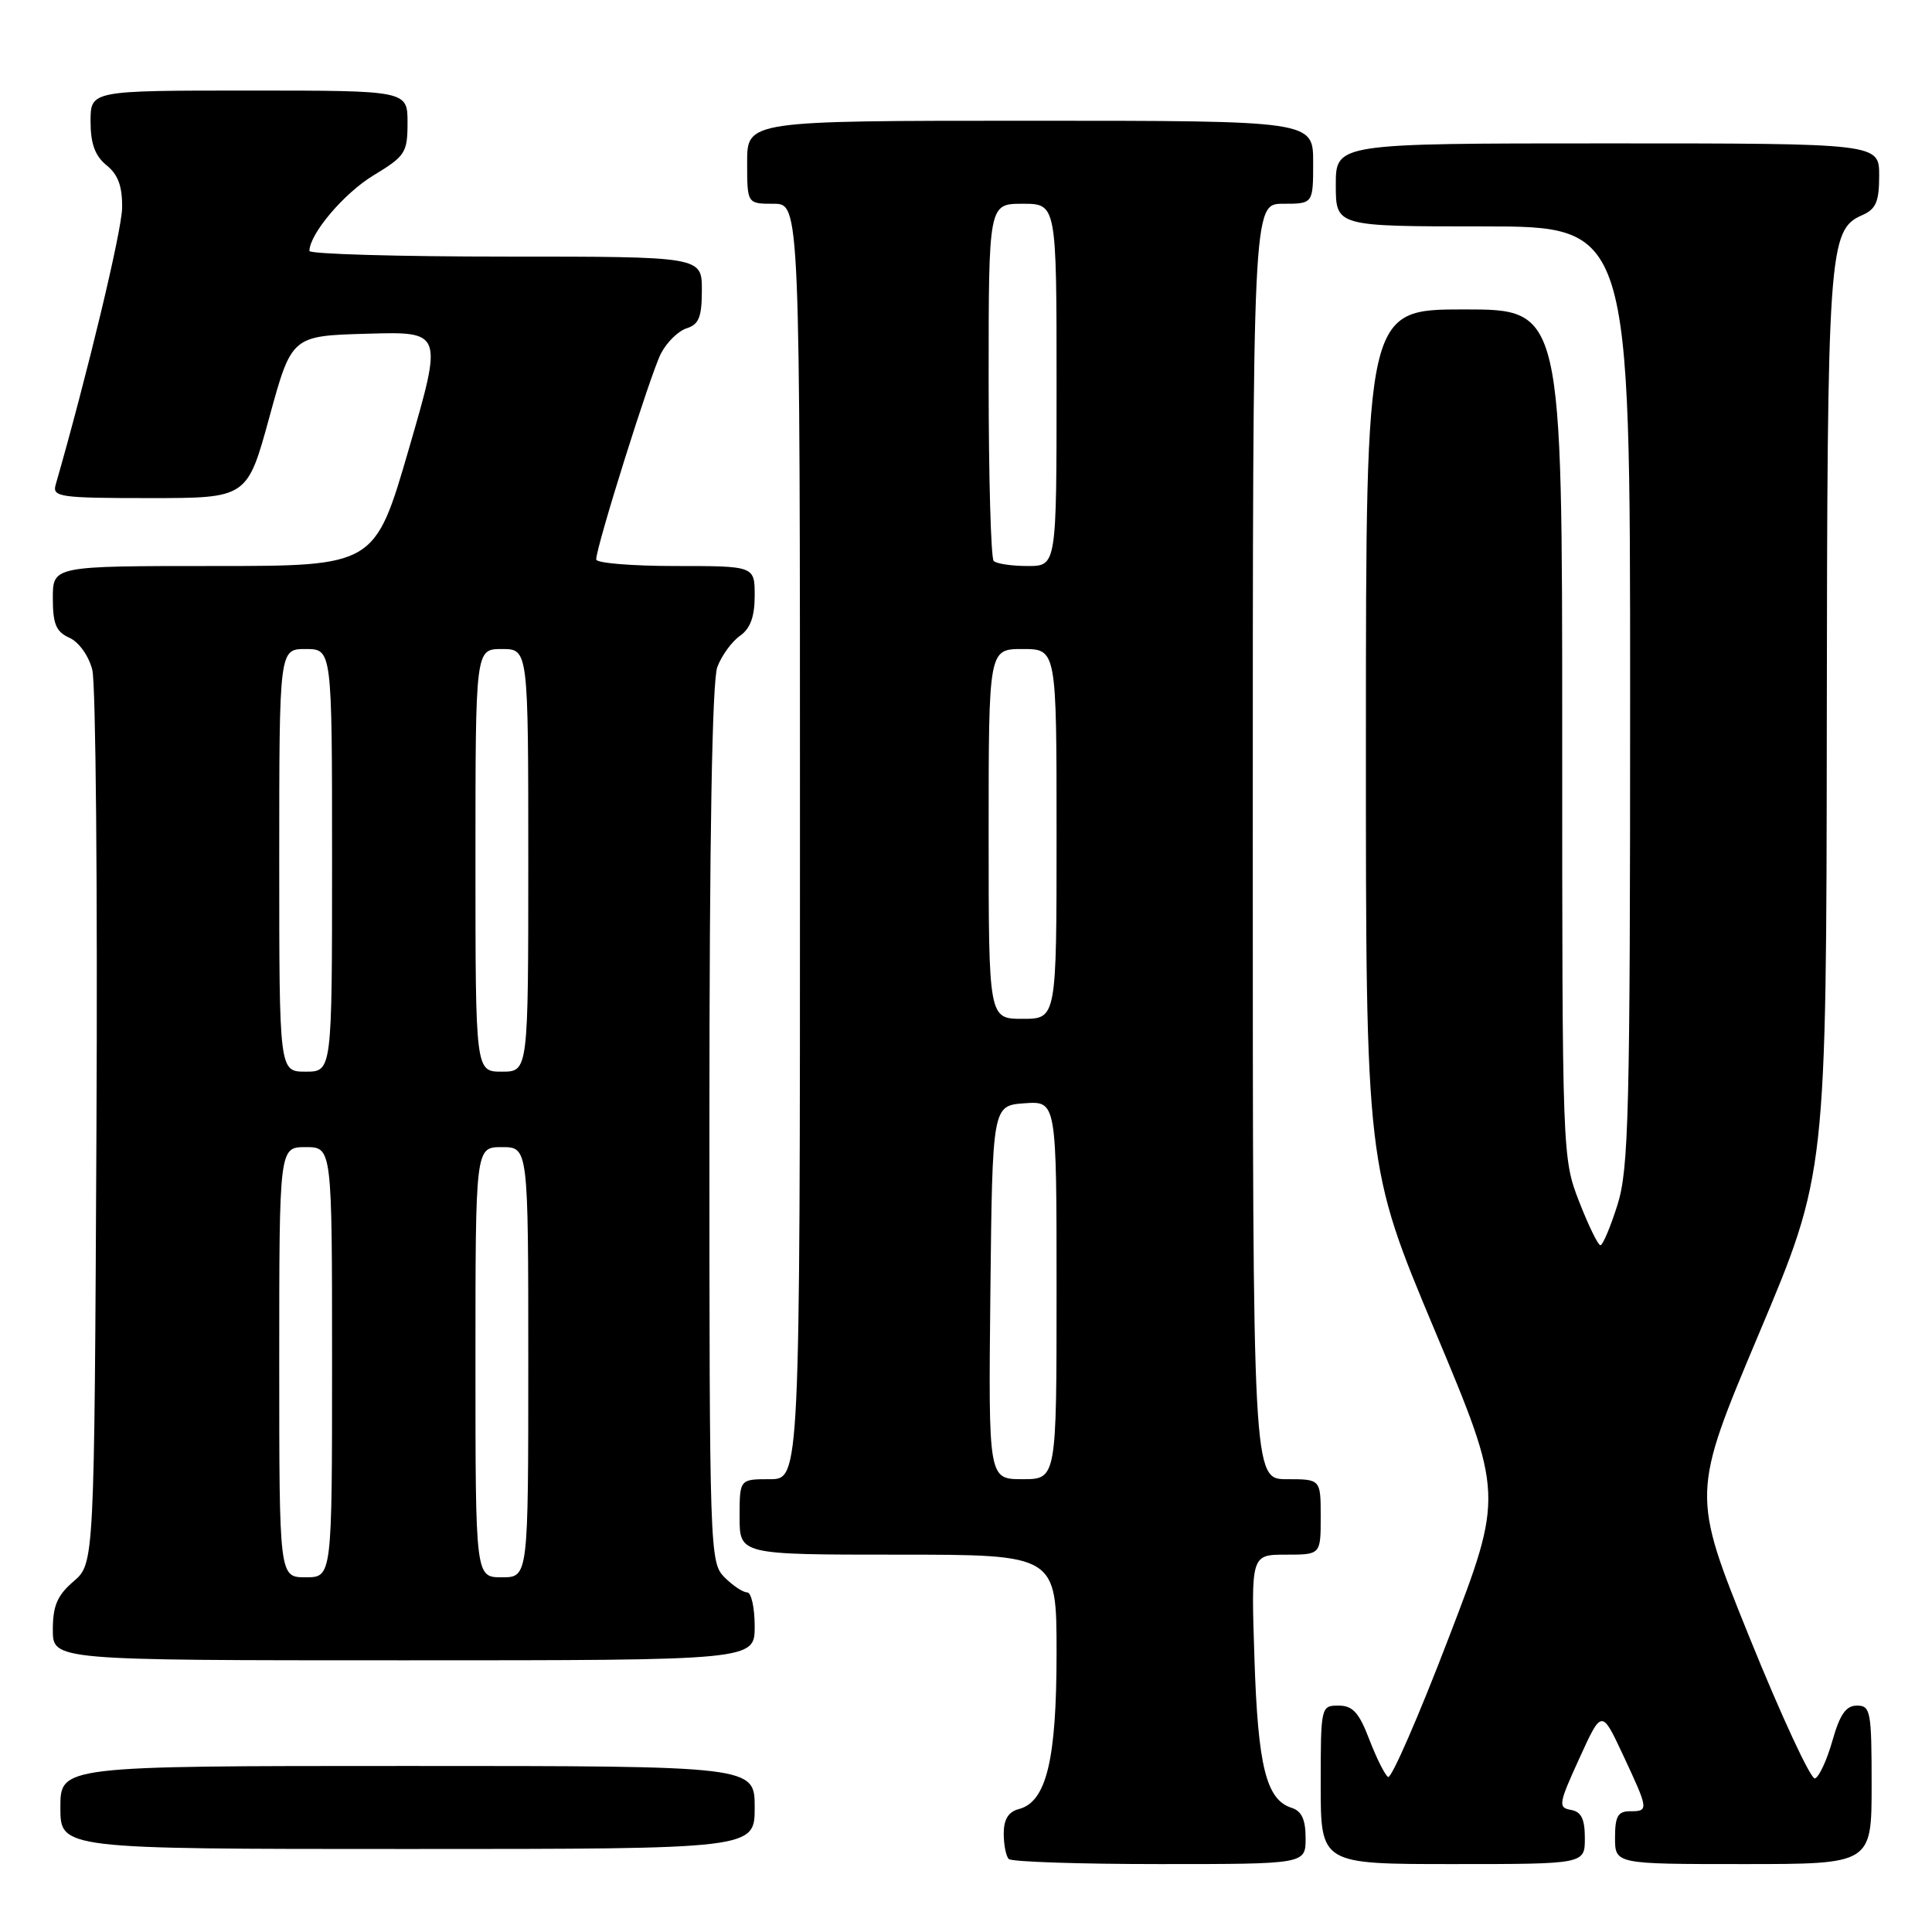 <?xml version="1.0" encoding="UTF-8" standalone="no"?>
<!DOCTYPE svg PUBLIC "-//W3C//DTD SVG 1.1//EN" "http://www.w3.org/Graphics/SVG/1.1/DTD/svg11.dtd" >
<svg xmlns="http://www.w3.org/2000/svg" xmlns:xlink="http://www.w3.org/1999/xlink" version="1.1" viewBox="0 0 256 256">
 <g >
 <path fill="currentColor"
d=" M 173.00 243.57 C 173.00 241.11 172.48 239.97 171.15 239.55 C 167.78 238.48 166.68 234.05 166.22 219.75 C 165.77 206.00 165.77 206.00 170.39 206.00 C 175.00 206.00 175.00 206.00 175.00 201.00 C 175.00 196.00 175.00 196.00 170.50 196.00 C 166.00 196.00 166.00 196.00 166.00 111.50 C 166.00 27.00 166.00 27.00 170.00 27.00 C 174.00 27.00 174.00 27.00 174.00 21.50 C 174.00 16.00 174.00 16.00 136.50 16.00 C 99.00 16.00 99.00 16.00 99.00 21.50 C 99.00 27.00 99.00 27.00 102.50 27.00 C 106.00 27.00 106.00 27.00 106.00 111.50 C 106.00 196.00 106.00 196.00 102.00 196.00 C 98.00 196.00 98.00 196.00 98.00 201.00 C 98.00 206.00 98.00 206.00 119.00 206.00 C 140.00 206.00 140.00 206.00 140.00 219.03 C 140.00 233.19 138.66 238.75 135.01 239.71 C 133.62 240.07 133.00 241.07 133.00 242.95 C 133.00 244.44 133.30 245.97 133.67 246.33 C 134.03 246.70 143.03 247.00 153.67 247.00 C 173.00 247.00 173.00 247.00 173.00 243.57 Z  M 210.00 243.57 C 210.00 241.01 209.53 240.06 208.15 239.82 C 206.44 239.52 206.52 239.01 209.27 233.00 C 212.23 226.50 212.23 226.50 215.04 232.50 C 218.47 239.83 218.49 240.00 216.00 240.00 C 214.38 240.00 214.00 240.67 214.00 243.50 C 214.00 247.00 214.00 247.00 231.00 247.00 C 248.00 247.00 248.00 247.00 248.00 236.50 C 248.00 226.77 247.86 226.00 246.06 226.00 C 244.60 226.00 243.79 227.17 242.80 230.67 C 242.07 233.24 241.03 235.48 240.49 235.65 C 239.95 235.82 236.04 227.40 231.81 216.95 C 224.13 197.94 224.13 197.94 233.06 176.74 C 242.00 155.54 242.00 155.54 242.06 96.02 C 242.12 33.00 242.29 30.47 246.75 28.51 C 248.58 27.71 249.00 26.72 249.00 23.26 C 249.00 19.00 249.00 19.00 213.00 19.00 C 177.00 19.00 177.00 19.00 177.00 24.50 C 177.00 30.00 177.00 30.00 196.50 30.00 C 216.00 30.00 216.00 30.00 216.00 92.16 C 216.00 147.63 215.82 154.90 214.32 159.66 C 213.39 162.60 212.38 165.00 212.06 165.00 C 211.75 165.00 210.48 162.39 209.24 159.21 C 207.01 153.46 207.00 153.08 207.00 97.21 C 207.00 41.00 207.00 41.00 194.00 41.00 C 181.00 41.00 181.00 41.00 180.99 97.75 C 180.98 154.50 180.98 154.50 190.11 176.28 C 199.24 198.06 199.24 198.06 191.97 217.00 C 187.98 227.42 184.36 235.72 183.93 235.46 C 183.51 235.20 182.39 232.96 181.44 230.49 C 180.08 226.92 179.24 226.00 177.36 226.00 C 175.03 226.00 175.00 226.13 175.00 236.50 C 175.00 247.00 175.00 247.00 192.50 247.00 C 210.00 247.00 210.00 247.00 210.00 243.57 Z  M 100.00 239.50 C 100.00 234.00 100.00 234.00 54.00 234.00 C 8.00 234.00 8.00 234.00 8.00 239.50 C 8.00 245.00 8.00 245.00 54.00 245.00 C 100.00 245.00 100.00 245.00 100.00 239.50 Z  M 100.00 215.50 C 100.00 213.03 99.55 211.00 99.00 211.00 C 98.45 211.00 97.10 210.10 96.00 209.00 C 94.05 207.05 94.00 205.67 94.00 149.07 C 94.00 111.13 94.36 90.18 95.05 88.38 C 95.62 86.86 96.97 85.01 98.05 84.25 C 99.42 83.29 100.00 81.72 100.00 78.94 C 100.00 75.00 100.00 75.00 89.50 75.00 C 83.72 75.00 79.00 74.61 79.00 74.13 C 79.00 72.42 86.21 49.49 87.58 46.84 C 88.35 45.35 89.88 43.85 90.99 43.50 C 92.61 42.99 93.00 42.00 93.00 38.43 C 93.00 34.00 93.00 34.00 67.00 34.00 C 52.70 34.00 41.00 33.66 41.00 33.25 C 41.02 30.99 45.58 25.60 49.50 23.23 C 53.70 20.69 54.00 20.23 54.00 16.26 C 54.00 12.00 54.00 12.00 33.00 12.00 C 12.00 12.00 12.00 12.00 12.00 16.09 C 12.00 19.05 12.59 20.65 14.12 21.90 C 15.66 23.14 16.22 24.70 16.18 27.56 C 16.13 30.64 11.56 49.67 7.37 64.25 C 6.91 65.85 7.96 66.00 19.81 66.00 C 32.76 66.00 32.76 66.00 35.70 55.25 C 38.65 44.50 38.65 44.50 48.67 44.22 C 58.69 43.93 58.69 43.93 54.18 59.47 C 49.67 75.00 49.67 75.00 28.33 75.00 C 7.00 75.00 7.00 75.00 7.00 79.26 C 7.00 82.69 7.43 83.72 9.20 84.51 C 10.46 85.08 11.76 86.90 12.23 88.76 C 12.69 90.55 12.94 117.93 12.78 149.60 C 12.50 207.17 12.50 207.17 9.75 209.54 C 7.59 211.39 7.00 212.78 7.00 215.95 C 7.00 220.00 7.00 220.00 53.50 220.00 C 100.00 220.00 100.00 220.00 100.00 215.50 Z  M 131.23 171.25 C 131.50 146.50 131.50 146.50 135.75 146.19 C 140.00 145.89 140.00 145.89 140.00 170.94 C 140.00 196.00 140.00 196.00 135.48 196.00 C 130.97 196.00 130.97 196.00 131.23 171.25 Z  M 131.00 110.50 C 131.00 86.00 131.00 86.00 135.50 86.00 C 140.00 86.00 140.00 86.00 140.00 110.50 C 140.00 135.00 140.00 135.00 135.50 135.00 C 131.00 135.00 131.00 135.00 131.00 110.50 Z  M 131.67 74.33 C 131.30 73.97 131.00 63.17 131.00 50.33 C 131.00 27.00 131.00 27.00 135.50 27.00 C 140.00 27.00 140.00 27.00 140.00 51.00 C 140.00 75.00 140.00 75.00 136.17 75.00 C 134.06 75.00 132.03 74.70 131.67 74.33 Z  M 37.00 180.50 C 37.00 152.00 37.00 152.00 40.50 152.00 C 44.00 152.00 44.00 152.00 44.00 180.50 C 44.00 209.00 44.00 209.00 40.50 209.00 C 37.00 209.00 37.00 209.00 37.00 180.50 Z  M 63.00 180.50 C 63.00 152.00 63.00 152.00 66.50 152.00 C 70.00 152.00 70.00 152.00 70.00 180.50 C 70.00 209.00 70.00 209.00 66.50 209.00 C 63.00 209.00 63.00 209.00 63.00 180.50 Z  M 37.00 114.00 C 37.00 86.00 37.00 86.00 40.50 86.00 C 44.00 86.00 44.00 86.00 44.00 114.00 C 44.00 142.00 44.00 142.00 40.50 142.00 C 37.00 142.00 37.00 142.00 37.00 114.00 Z  M 63.00 114.00 C 63.00 86.00 63.00 86.00 66.50 86.00 C 70.00 86.00 70.00 86.00 70.00 114.00 C 70.00 142.00 70.00 142.00 66.50 142.00 C 63.00 142.00 63.00 142.00 63.00 114.00 Z "/>
</g>
</svg>